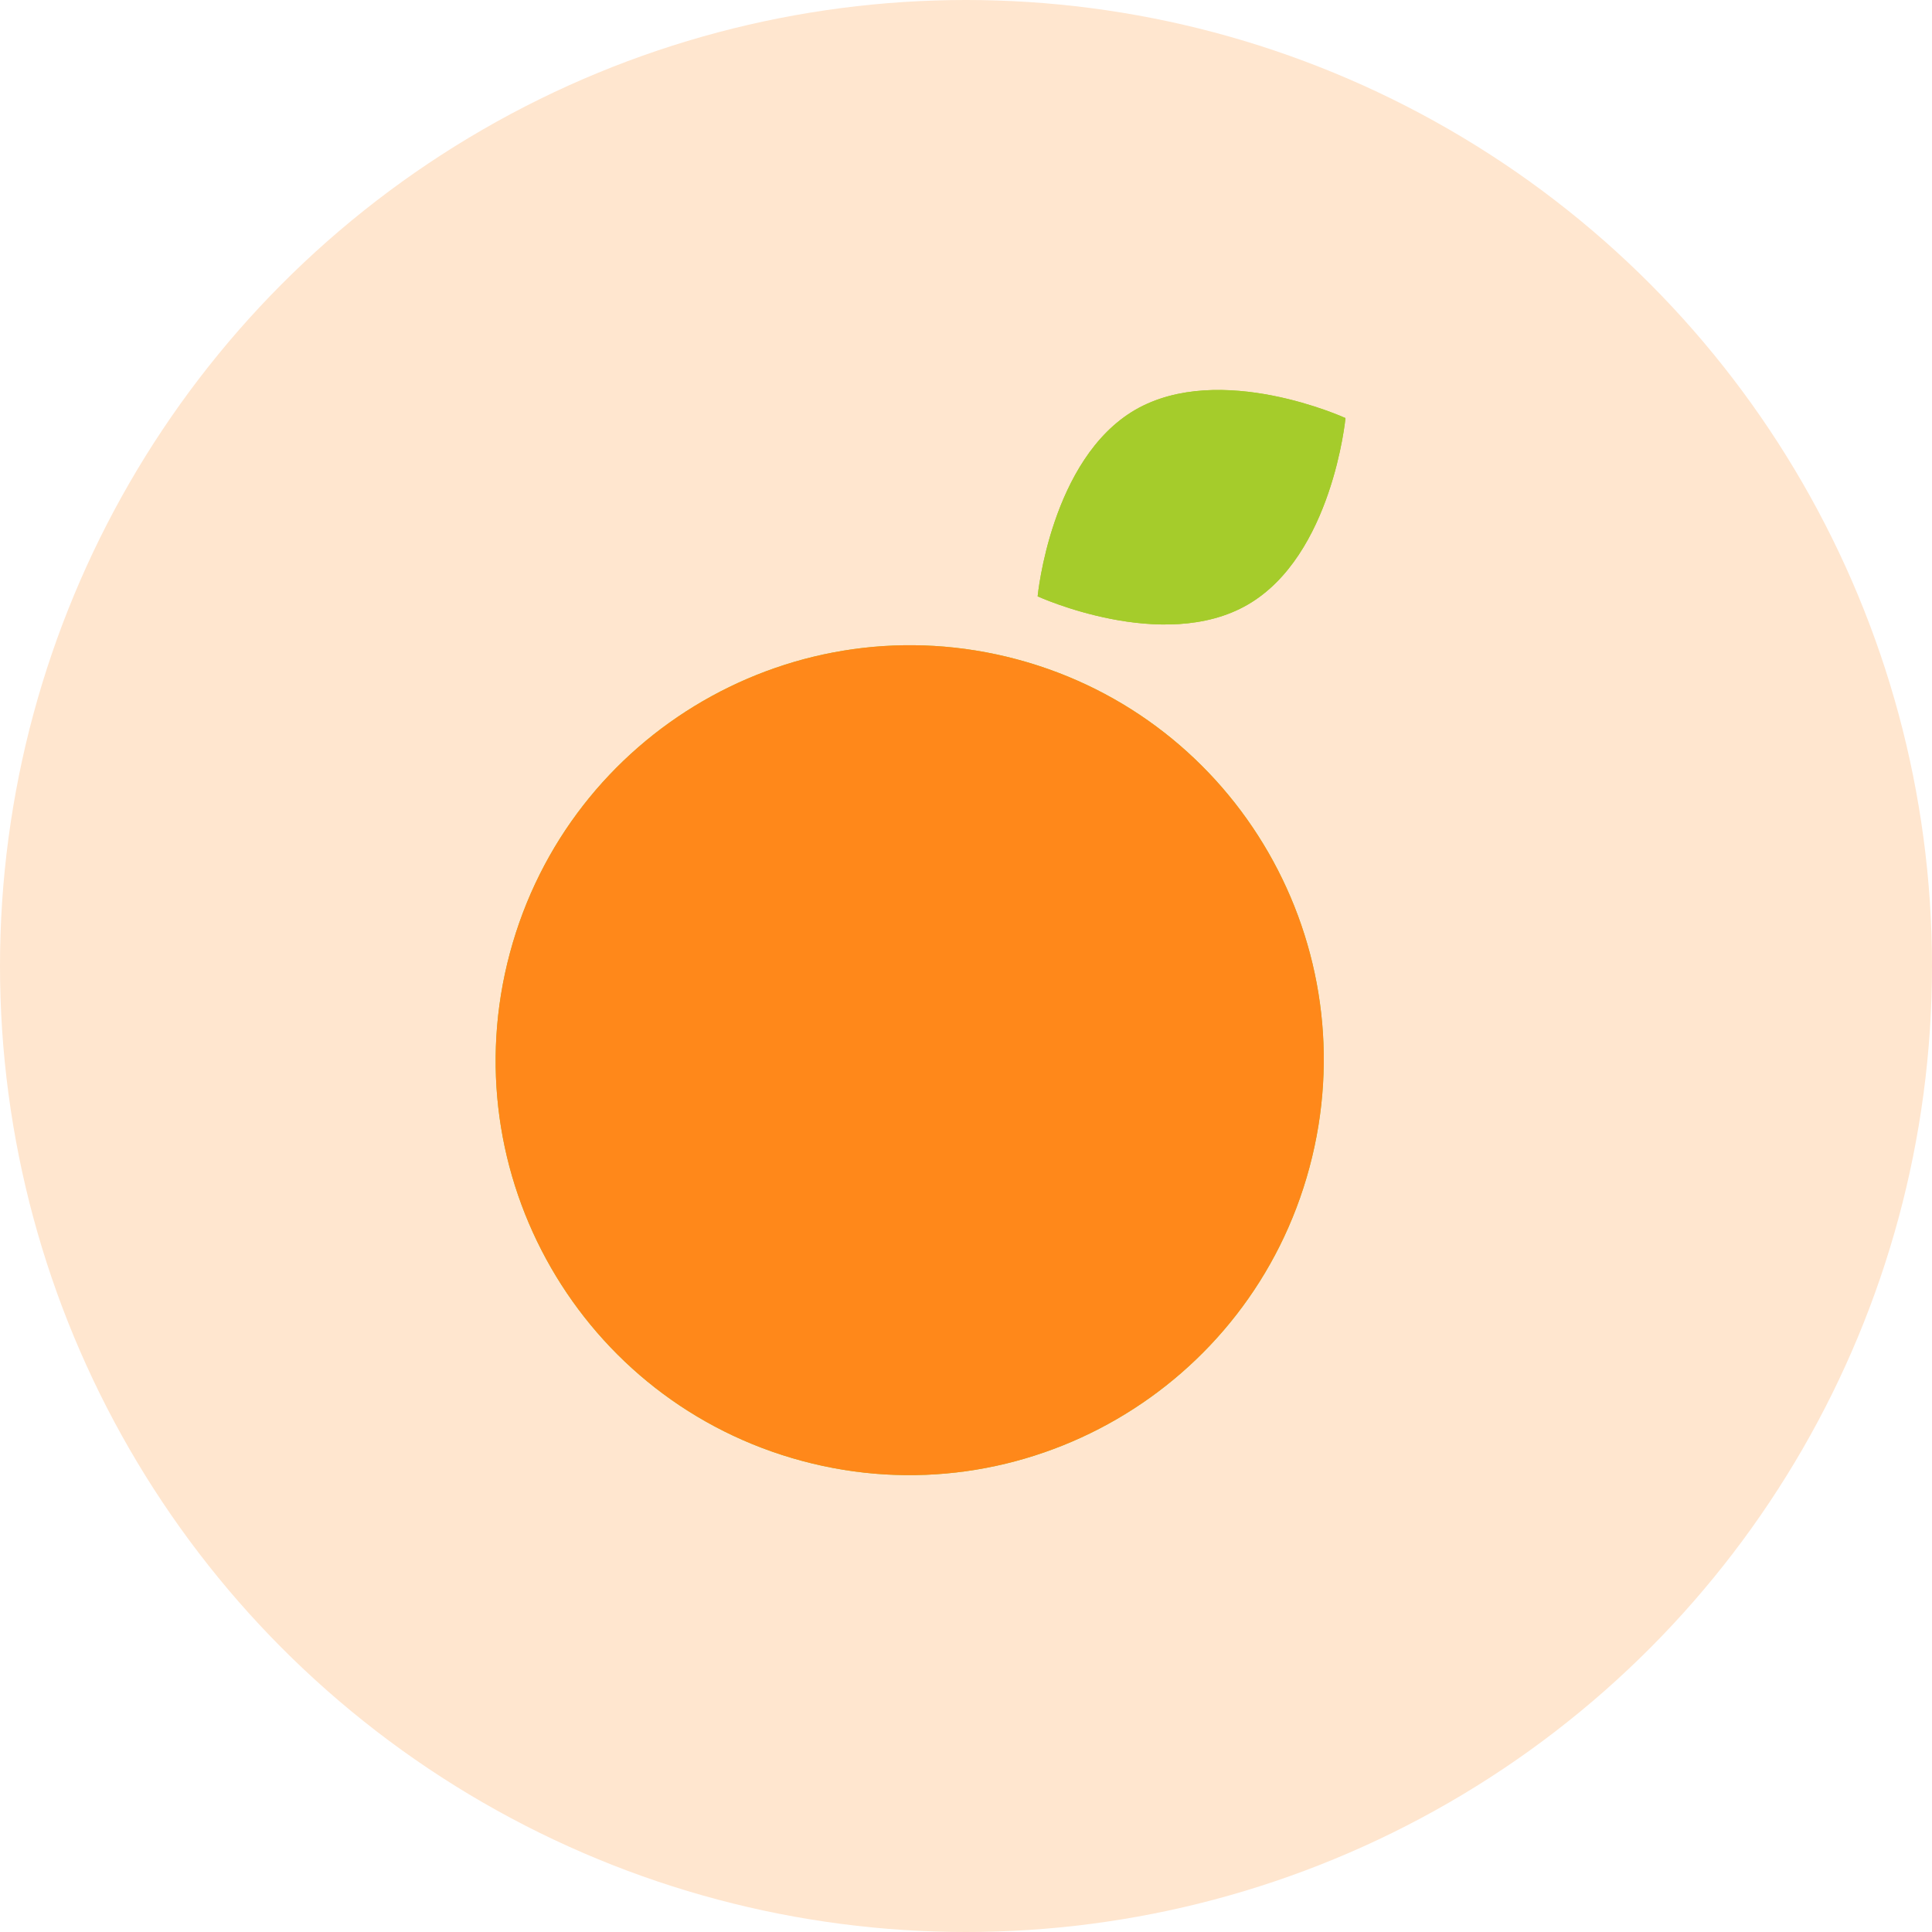 <svg width="24" height="24" viewBox="0 0 24 24" fill="none" xmlns="http://www.w3.org/2000/svg">
<circle cx="12" cy="12" r="12" fill="#FFE6CF"/>
<path fill-rule="evenodd" clip-rule="evenodd" d="M12.89 7.408C12.89 7.408 14.447 8.121 15.5 7.511C16.552 6.901 16.714 5.194 16.714 5.194C16.714 5.194 15.162 4.482 14.104 5.09C13.052 5.7 12.89 7.408 12.89 7.408ZM16.267 14.501C15.531 17.25 12.708 18.884 9.967 18.149C7.223 17.414 5.598 14.588 6.334 11.839C7.071 9.09 9.891 7.456 12.635 8.191C15.379 8.926 17.004 11.752 16.267 14.501Z" fill="#A5CC2B"/>
<path d="M9.967 18.149C12.708 18.884 15.531 17.25 16.267 14.501C17.004 11.752 15.379 8.926 12.635 8.191C9.891 7.456 7.071 9.09 6.334 11.839C5.598 14.588 7.223 17.414 9.967 18.149Z" fill="#FF881A"/>
<path d="M15.5 7.511C14.448 8.121 12.89 7.408 12.89 7.408C12.89 7.408 13.052 5.7 14.104 5.09C15.162 4.482 16.714 5.193 16.714 5.193C16.714 5.193 16.552 6.901 15.5 7.511Z" fill="#A5CC2B"/>
</svg>
